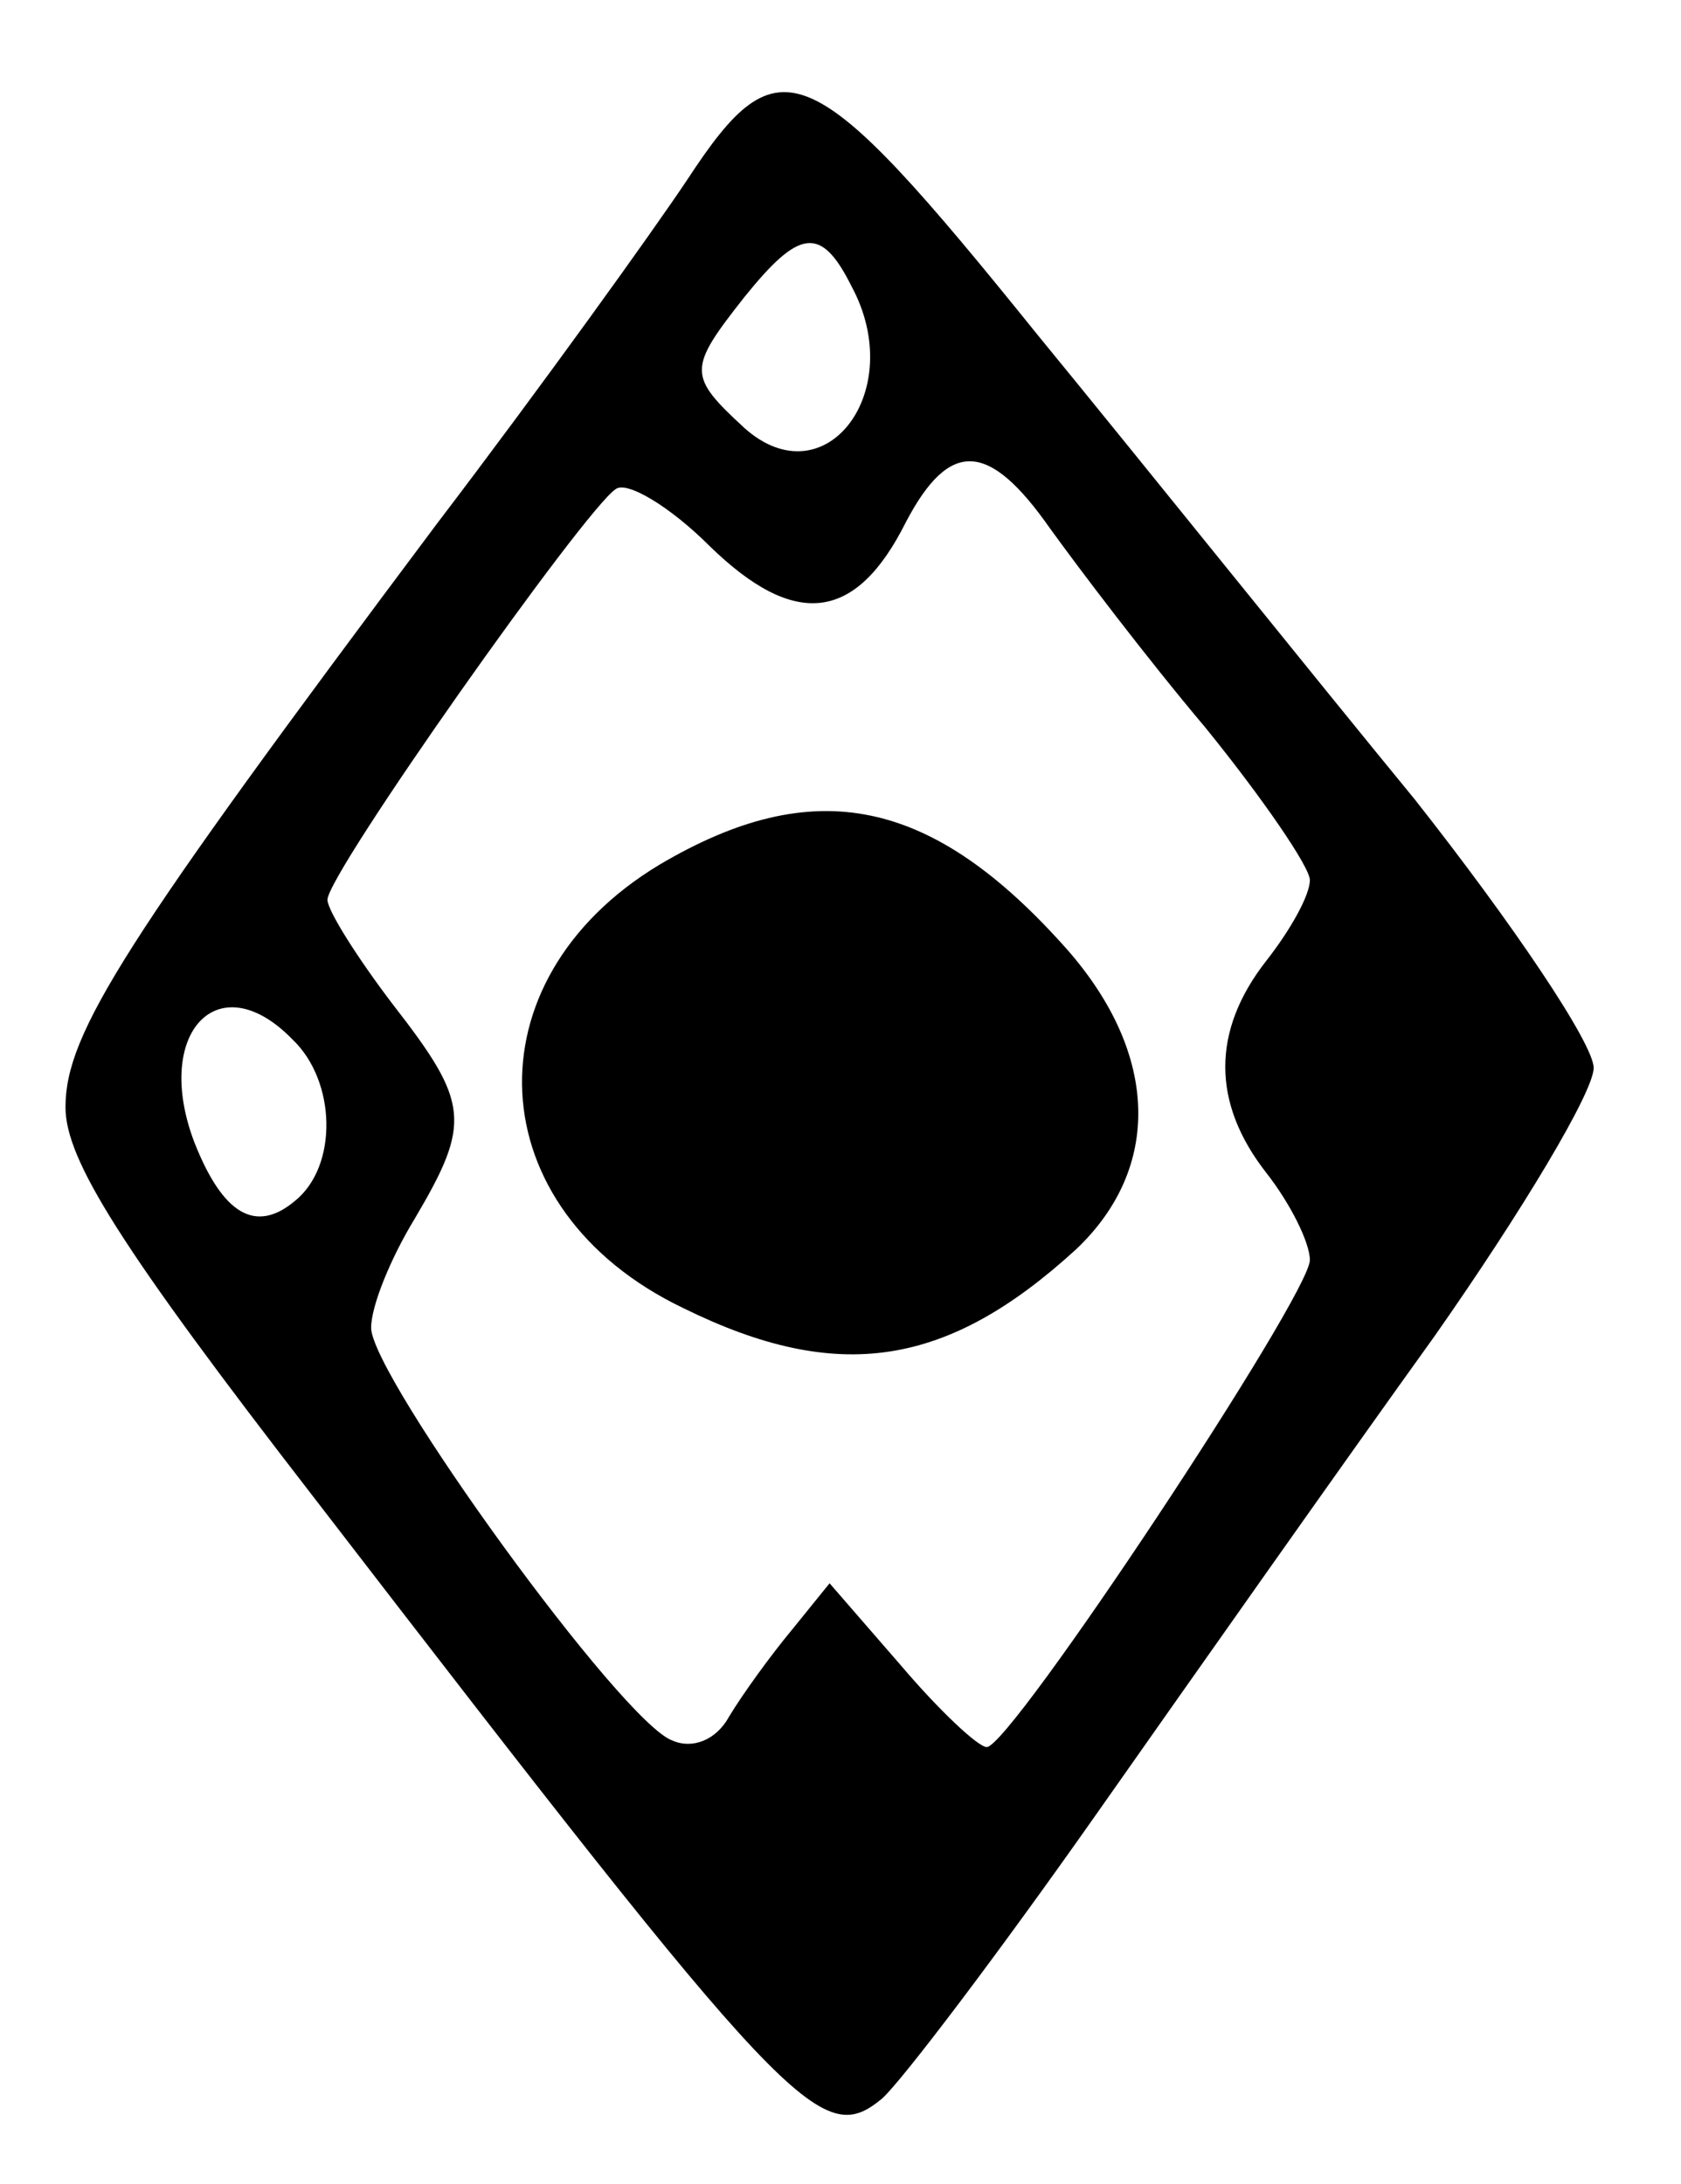 <?xml version="1.0" standalone="no"?>
<!DOCTYPE svg PUBLIC "-//W3C//DTD SVG 20010904//EN"
 "http://www.w3.org/TR/2001/REC-SVG-20010904/DTD/svg10.dtd">
<svg version="1.0" xmlns="http://www.w3.org/2000/svg"
 width="77pt" height="100pt" viewBox="0 0 77 100"
 preserveAspectRatio="xMidYMid meet">
<g transform="translate(0,100) scale(0.1,-0.1)"
fill="#000000" stroke="none">
<path d="M315 918 c-16 -24 -67 -95 -115 -158 -143 -191 -170 -233 -170 -267
0 -24 25 -64 114 -179 218 -283 232 -298 260 -275 9 8 53 66 98 130 45 64 114
162 155 219 40 57 73 112 73 123 0 11 -37 66 -82 123 -46 56 -123 152 -173
213 -104 129 -118 135 -160 71z m75 -49 c26 -48 -12 -98 -49 -65 -26 24 -26
27 0 60 25 31 35 33 49 5z m91 -111 c13 -18 44 -59 71 -91 26 -32 48 -64 48
-70 0 -7 -9 -23 -20 -37 -25 -32 -25 -65 0 -97 11 -14 20 -32 20 -40 0 -16
-137 -223 -148 -223 -4 0 -22 17 -39 37 l-33 38 -17 -21 c-10 -12 -23 -30 -29
-40 -6 -11 -17 -15 -26 -11 -23 8 -138 167 -138 189 0 10 9 32 20 50 26 44 25
53 -10 98 -16 21 -30 43 -30 48 0 12 118 179 132 188 5 4 25 -8 43 -26 39 -38
67 -35 90 11 20 38 38 37 66 -3z m-347 -234 c20 -19 21 -58 1 -74 -18 -15 -33
-6 -46 27 -19 50 11 82 45 47z"/>
<path d="M302 604 c-88 -53 -83 -158 11 -203 71 -35 121 -27 180 27 39 37 38
89 -4 137 -62 70 -116 81 -187 39z"/>
</g>
</svg>

